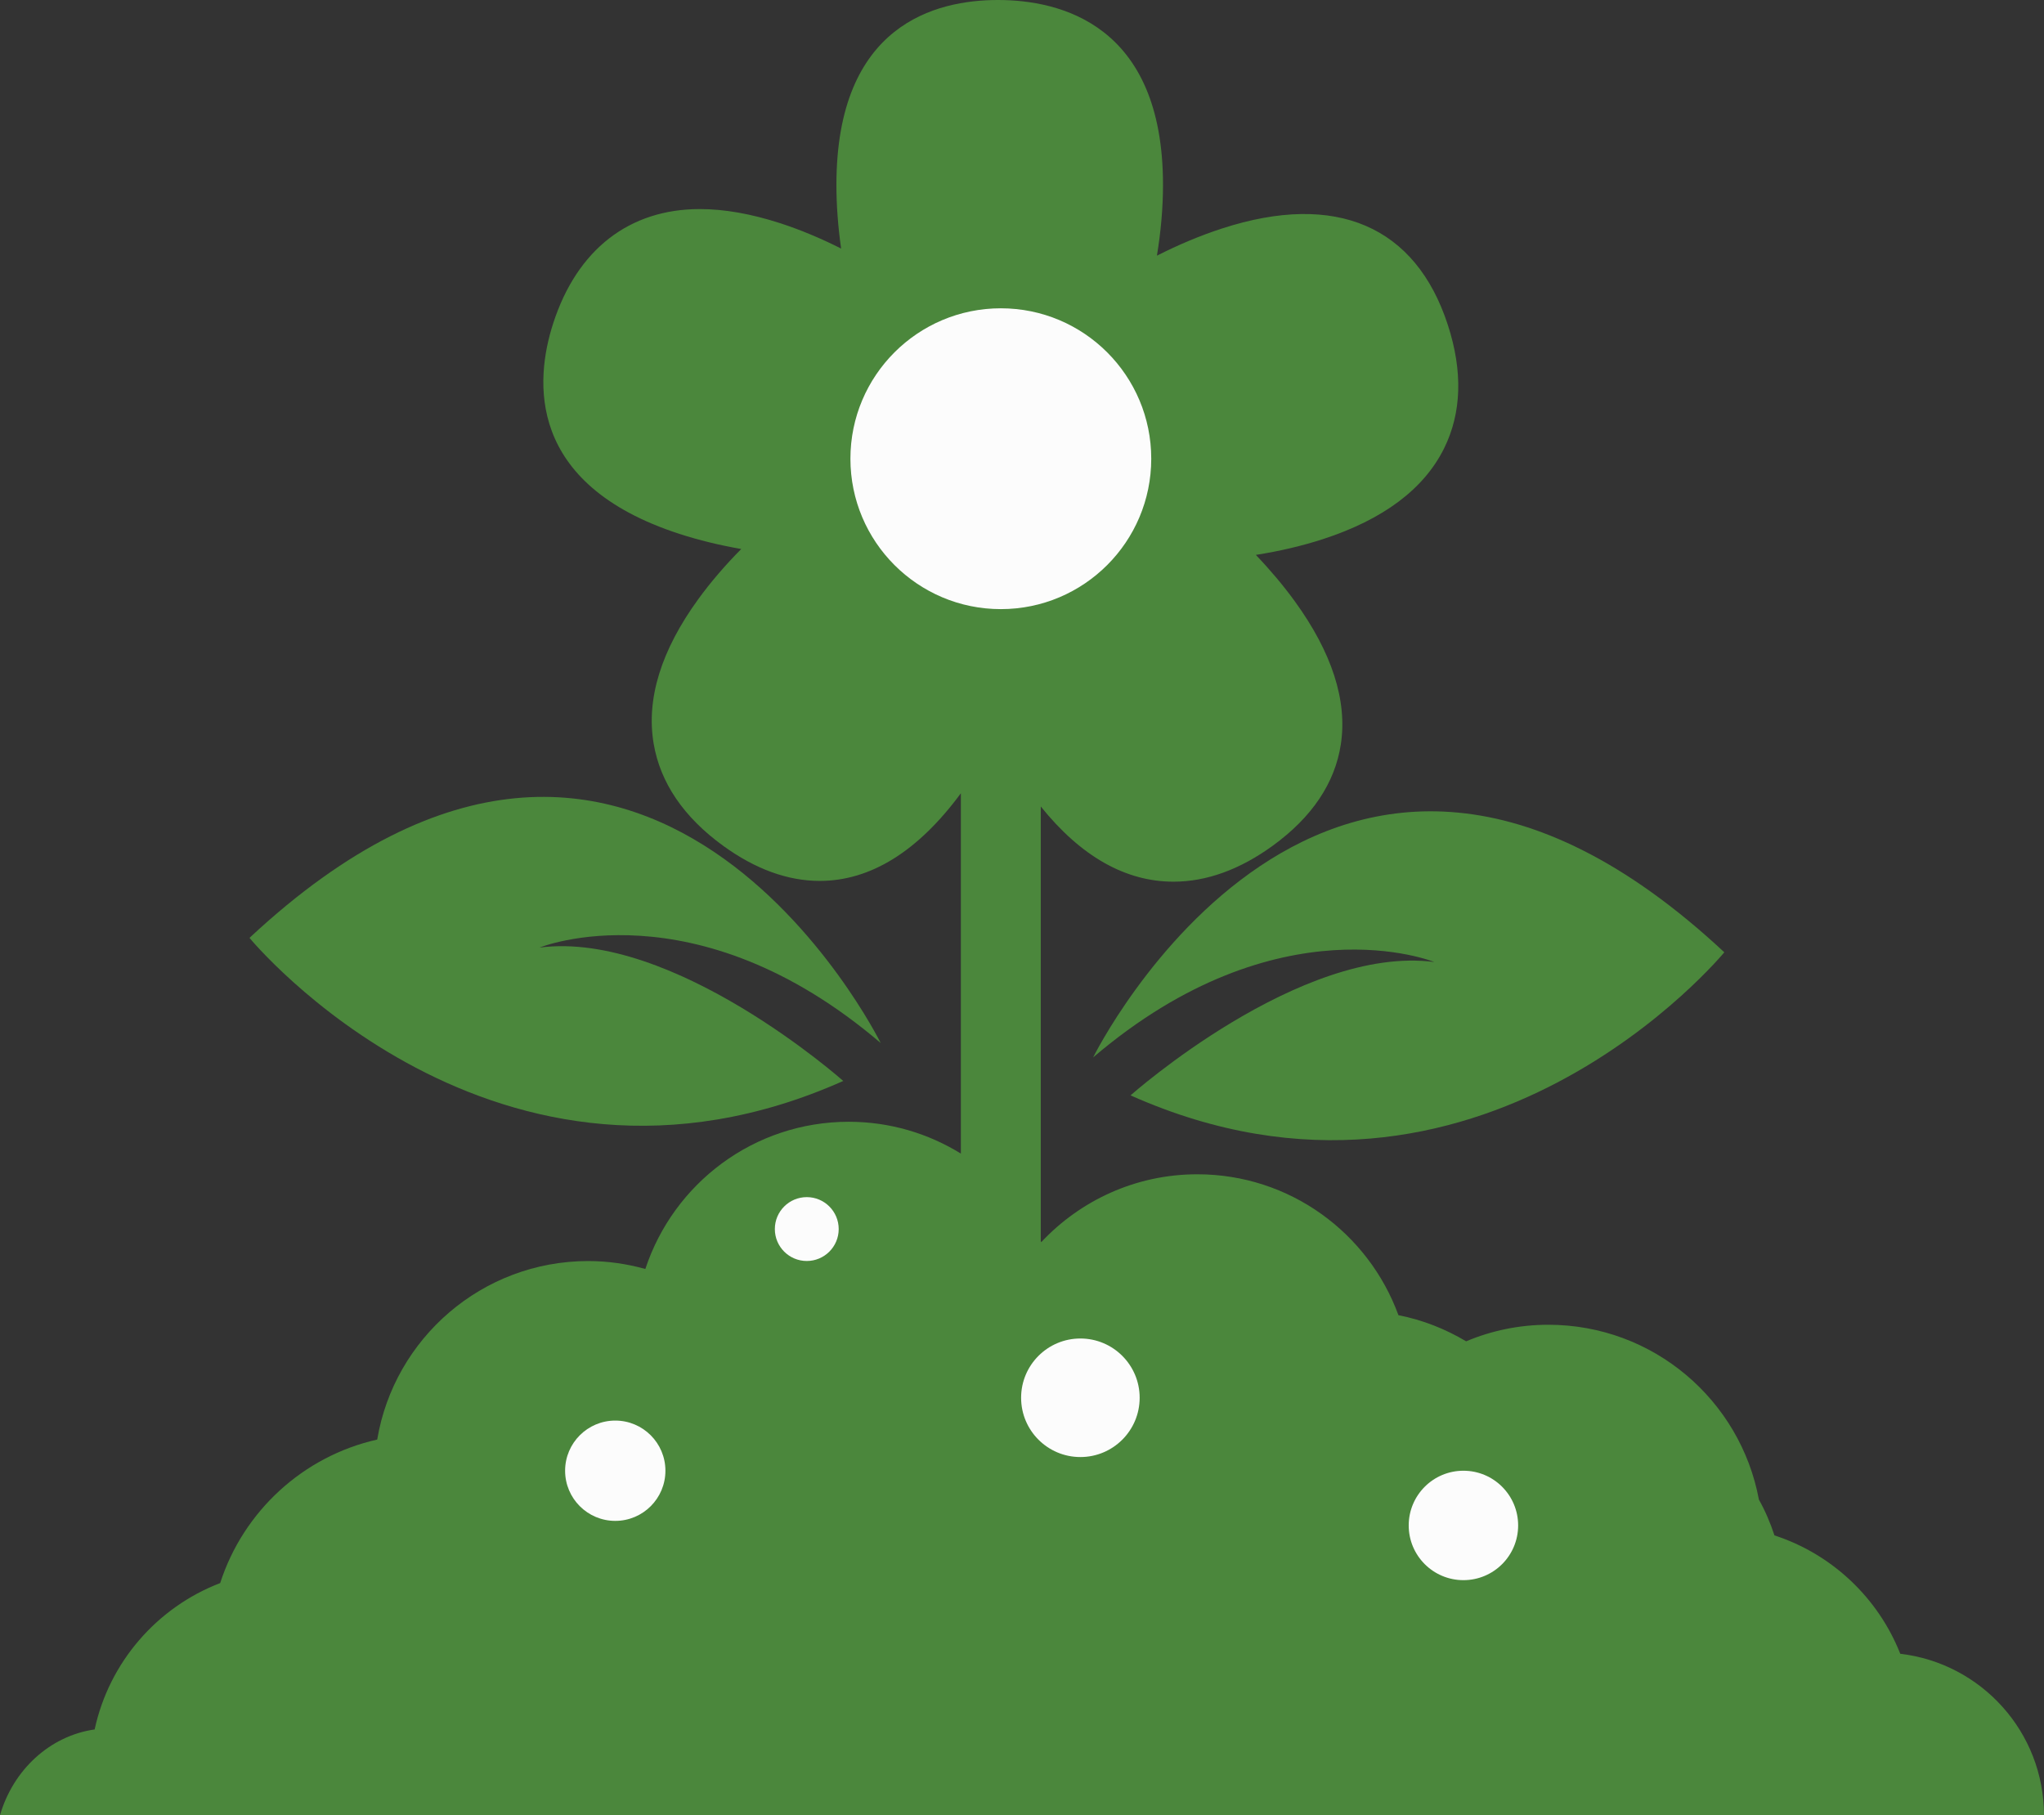 <svg xmlns="http://www.w3.org/2000/svg" width="1080" height="959.23" viewBox="0 0 1080 959.23"><rect x="0" y="0" width="1080" height="959.23" fill="#333333" stroke="none"/><g id="a"/><g id="b"><g id="c"><g id="d"><path d="M1004.05 873.84c-11.67-29.54-36.08-52.64-66.47-62.54-2.16-6.6-4.87-12.95-8.22-18.92-9.76-52.55-55.8-92.38-111.24-92.38-15.4.0-30.07 3.11-43.44 8.75-10.92-6.51-22.91-11.28-35.78-13.81-15.83-43.37-57.39-74.45-106.25-74.45-32.6.0-61.87 13.88-82.47 35.85-.08-.17-.18-.32-.26-.49v-229.7c21.18 26.35 44.74 39.73 70.14 39.73h0c17.45.0 35.09-6.4 52.43-19 20.74-15.07 32.85-33.09 35.97-53.55 3.53-23.1-4.68-48.57-24.39-75.7-5.97-8.22-12.9-16.45-20.52-24.42 12.46-1.95 24.45-4.76 35.44-8.33 31.87-10.35 53.4-26.49 64.03-47.97 9.28-18.77 9.95-40.7 1.99-65.2-16.9-52.02-58.89-70.61-119.34-50.97-11.28 3.66-22.89 8.52-34.38 14.35 2.12-12.83 3.21-25.46 3.21-37.37C614.52 12.7 559.87.0 527.29.0s-85.35 12.7-85.35 97.75c0 10.71.85 22.07 2.49 33.59-10.78-5.44-21.65-9.98-32.17-13.39-15.29-4.96-29.58-7.48-42.48-7.48-37.32.0-64.82 21.39-77.44 60.24-9.85 30.31-14.29 85.09 66.6 111.38 10.2 3.31 21.24 6 32.72 8-8.51 8.58-16.18 17.52-22.68 26.46-19.69 27.1-27.63 52.81-23.6 76.44 3.52 20.64 15.86 38.78 36.7 53.91 16.96 12.32 34.13 18.57 51.02 18.57 26.85.0 51.94-15.6 74.6-46.31v190.39c-17.22-10.63-37.48-16.81-59.24-16.81-50.16.0-92.59 32.6-107.48 77.78-9.61-2.67-19.73-4.19-30.14-4.19-56.09.0-102.57 40.84-111.53 94.33-39.27 8.81-70.78 37.99-82.97 75.83-33.35 12.8-58.66 41.78-66.33 77.34-23.75 3.4-43.14 21.46-50.03 45.41H1080c0-44.1-33.19-80.39-75.95-85.39z" fill="#4b873c"/><path d="M351.59 777.13c0 14.64-11.87 26.5-26.5 26.5s-26.5-11.87-26.5-26.5 11.87-26.5 26.5-26.5 26.5 11.87 26.5 26.5z" fill="#fcfcfc"/><circle cx="570.85" cy="738.58" r="31.32" fill="#fcfcfc"/><path d="M802.15 806.04c0 15.97-12.94 28.91-28.91 28.91s-28.91-12.94-28.91-28.91 12.94-28.91 28.91-28.91 28.91 12.94 28.91 28.91z" fill="#fcfcfc"/><path d="M443.15 649.43c0 9.31-7.55 16.87-16.87 16.87s-16.87-7.55-16.87-16.87 7.55-16.87 16.87-16.87 16.87 7.55 16.87 16.87z" fill="#fcfcfc"/><path d="M608.29 242.38c0 43.89-35.58 79.48-79.47 79.48s-79.48-35.59-79.48-79.48 35.59-79.48 79.48-79.48 79.47 35.59 79.47 79.48z" fill="#fcfcfc"/><path d="M577.57 558.75s124.01-251.06 333.51-55.56c0 0-129.66 157.7-313.73 75.6.0.0 89.8-79.73 160.5-70.47.0.0-82.01-33.42-180.29 50.43z" fill="#4b873c"/><path d="M465.34 551.13s-124.01-251.06-333.51-55.56c0 0 129.66 157.7 313.73 75.6.0.0-89.8-79.73-160.5-70.47.0.0 82.01-33.41 180.29 50.43z" fill="#4b873c"/></g></g></g></svg>